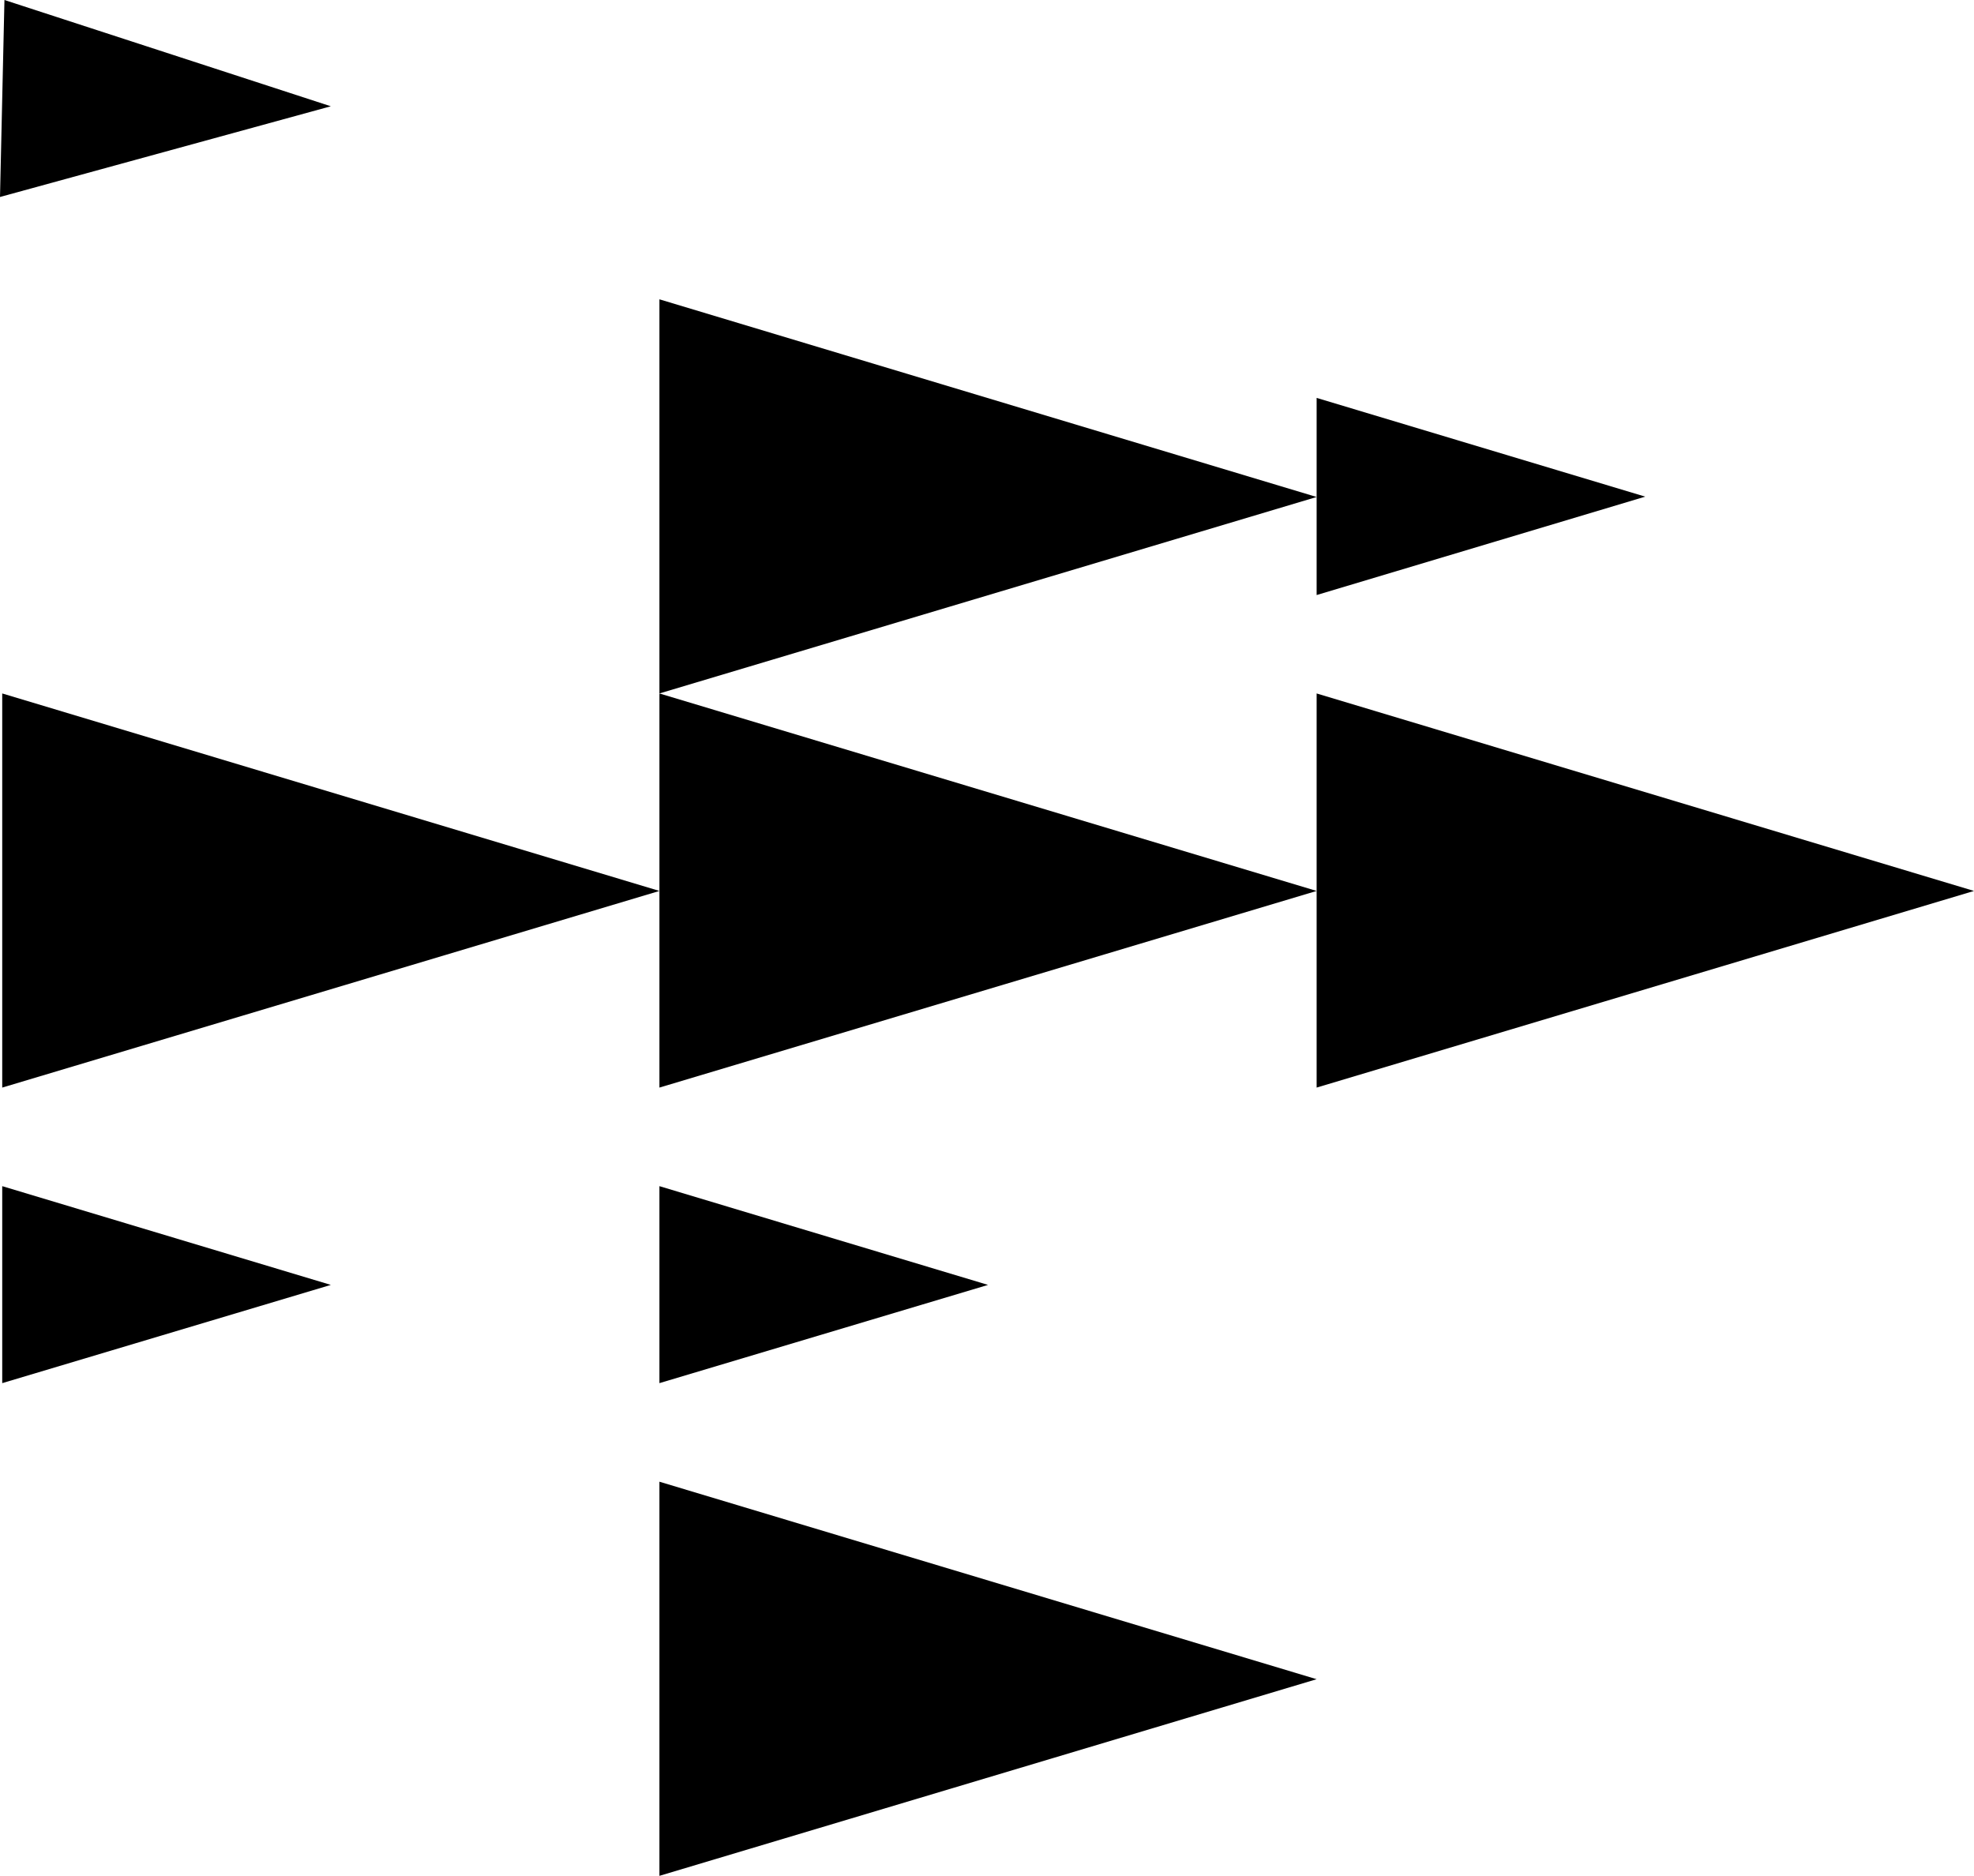 <?xml version="1.0" encoding="iso-8859-1"?>
<!-- Generator: Adobe Illustrator 21.0.2, SVG Export Plug-In . SVG Version: 6.00 Build 0)  -->
<svg version="1.1" xmlns="http://www.w3.org/2000/svg" xmlns:xlink="http://www.w3.org/1999/xlink" x="0px" y="0px"
	 viewBox="0 0 11.534 10.961" style="enable-background:new 0 0 11.534 10.961;" xml:space="preserve">
<g id="The_x5F_Yatchsetter">
	<g>
		<g>
			<g>
				<polygon points="3.853,4.052 3.853,1.749 7.693,2.904 				"/>
			</g>
		</g>
		<g>
			<g>
				<polygon points="3.853,6.355 3.853,4.052 7.693,5.206 				"/>
			</g>
		</g>
		<g>
			<g>
				<polygon points="0.013,6.355 0.013,4.052 3.853,5.206 				"/>
			</g>
		</g>
		<g>
			<g>
				<polygon points="0.013,8.082 0.013,6.931 1.933,7.508 				"/>
			</g>
		</g>
		<g>
			<g>
				<polygon points="7.693,3.477 7.693,2.325 9.613,2.902 				"/>
			</g>
		</g>
		<g>
			<g>
				<polygon points="0,1.151 0.026,0 1.933,0.621 				"/>
			</g>
		</g>
		<g>
			<g>
				<polygon points="7.693,6.355 7.693,4.052 11.534,5.206 				"/>
			</g>
		</g>
		<g>
			<g>
				<polygon points="3.853,8.082 3.853,6.931 5.773,7.508 				"/>
			</g>
		</g>
		<g>
			<g>
				<polygon points="3.853,10.961 3.853,8.658 7.693,9.812 				"/>
			</g>
		</g>
	</g>
</g>
<g id="Layer_1">
</g>
</svg>
